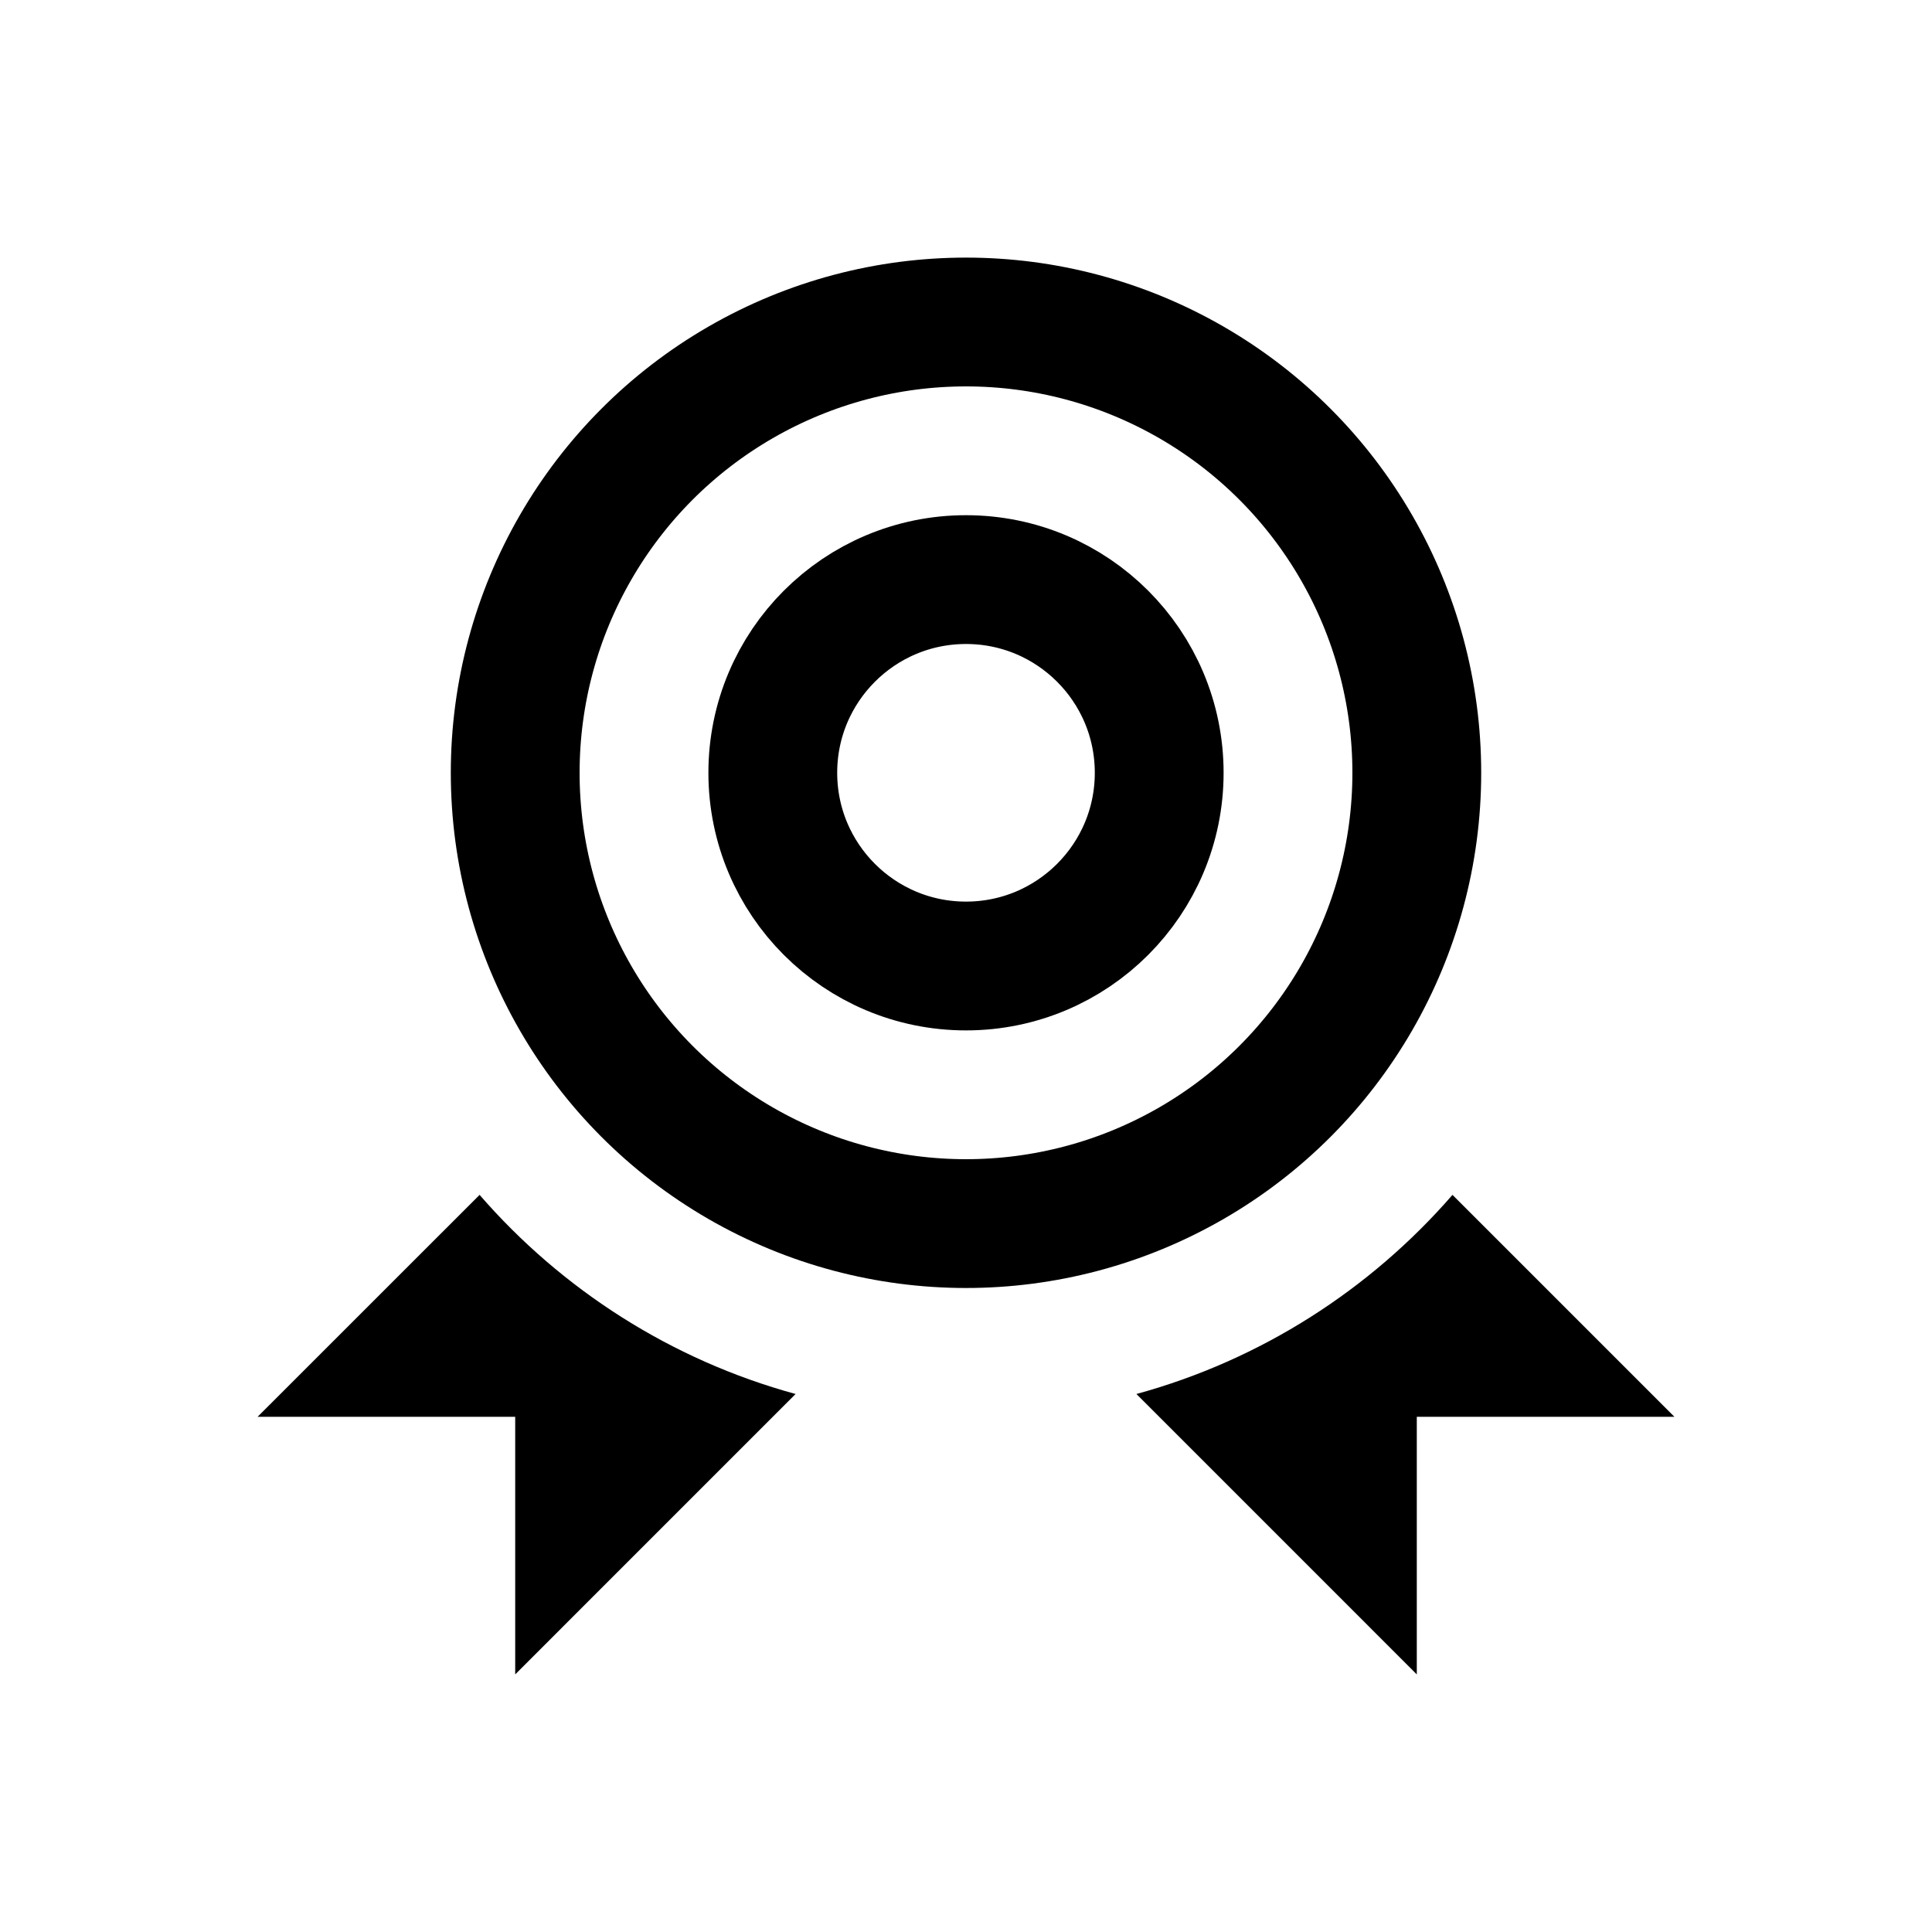 <svg width="30" height="30" viewBox="0 0 30 30" fill="none" xmlns="http://www.w3.org/2000/svg">
<circle cx="15" cy="12" r="7" stroke="currentColor" stroke-width="2"/>
<path fill-rule="evenodd" clip-rule="evenodd" d="M12.354 21.646C10.422 21.118 8.723 20.024 7.447 18.554L4 22H8V26L12.354 21.646Z" fill="currentColor"/>
<path fill-rule="evenodd" clip-rule="evenodd" d="M17.646 21.646L22 26V22H26L22.554 18.554C21.277 20.024 19.579 21.118 17.646 21.646Z" fill="currentColor"/>
<circle cx="15" cy="12" r="3" stroke="currentColor" stroke-width="2"/>
</svg>
